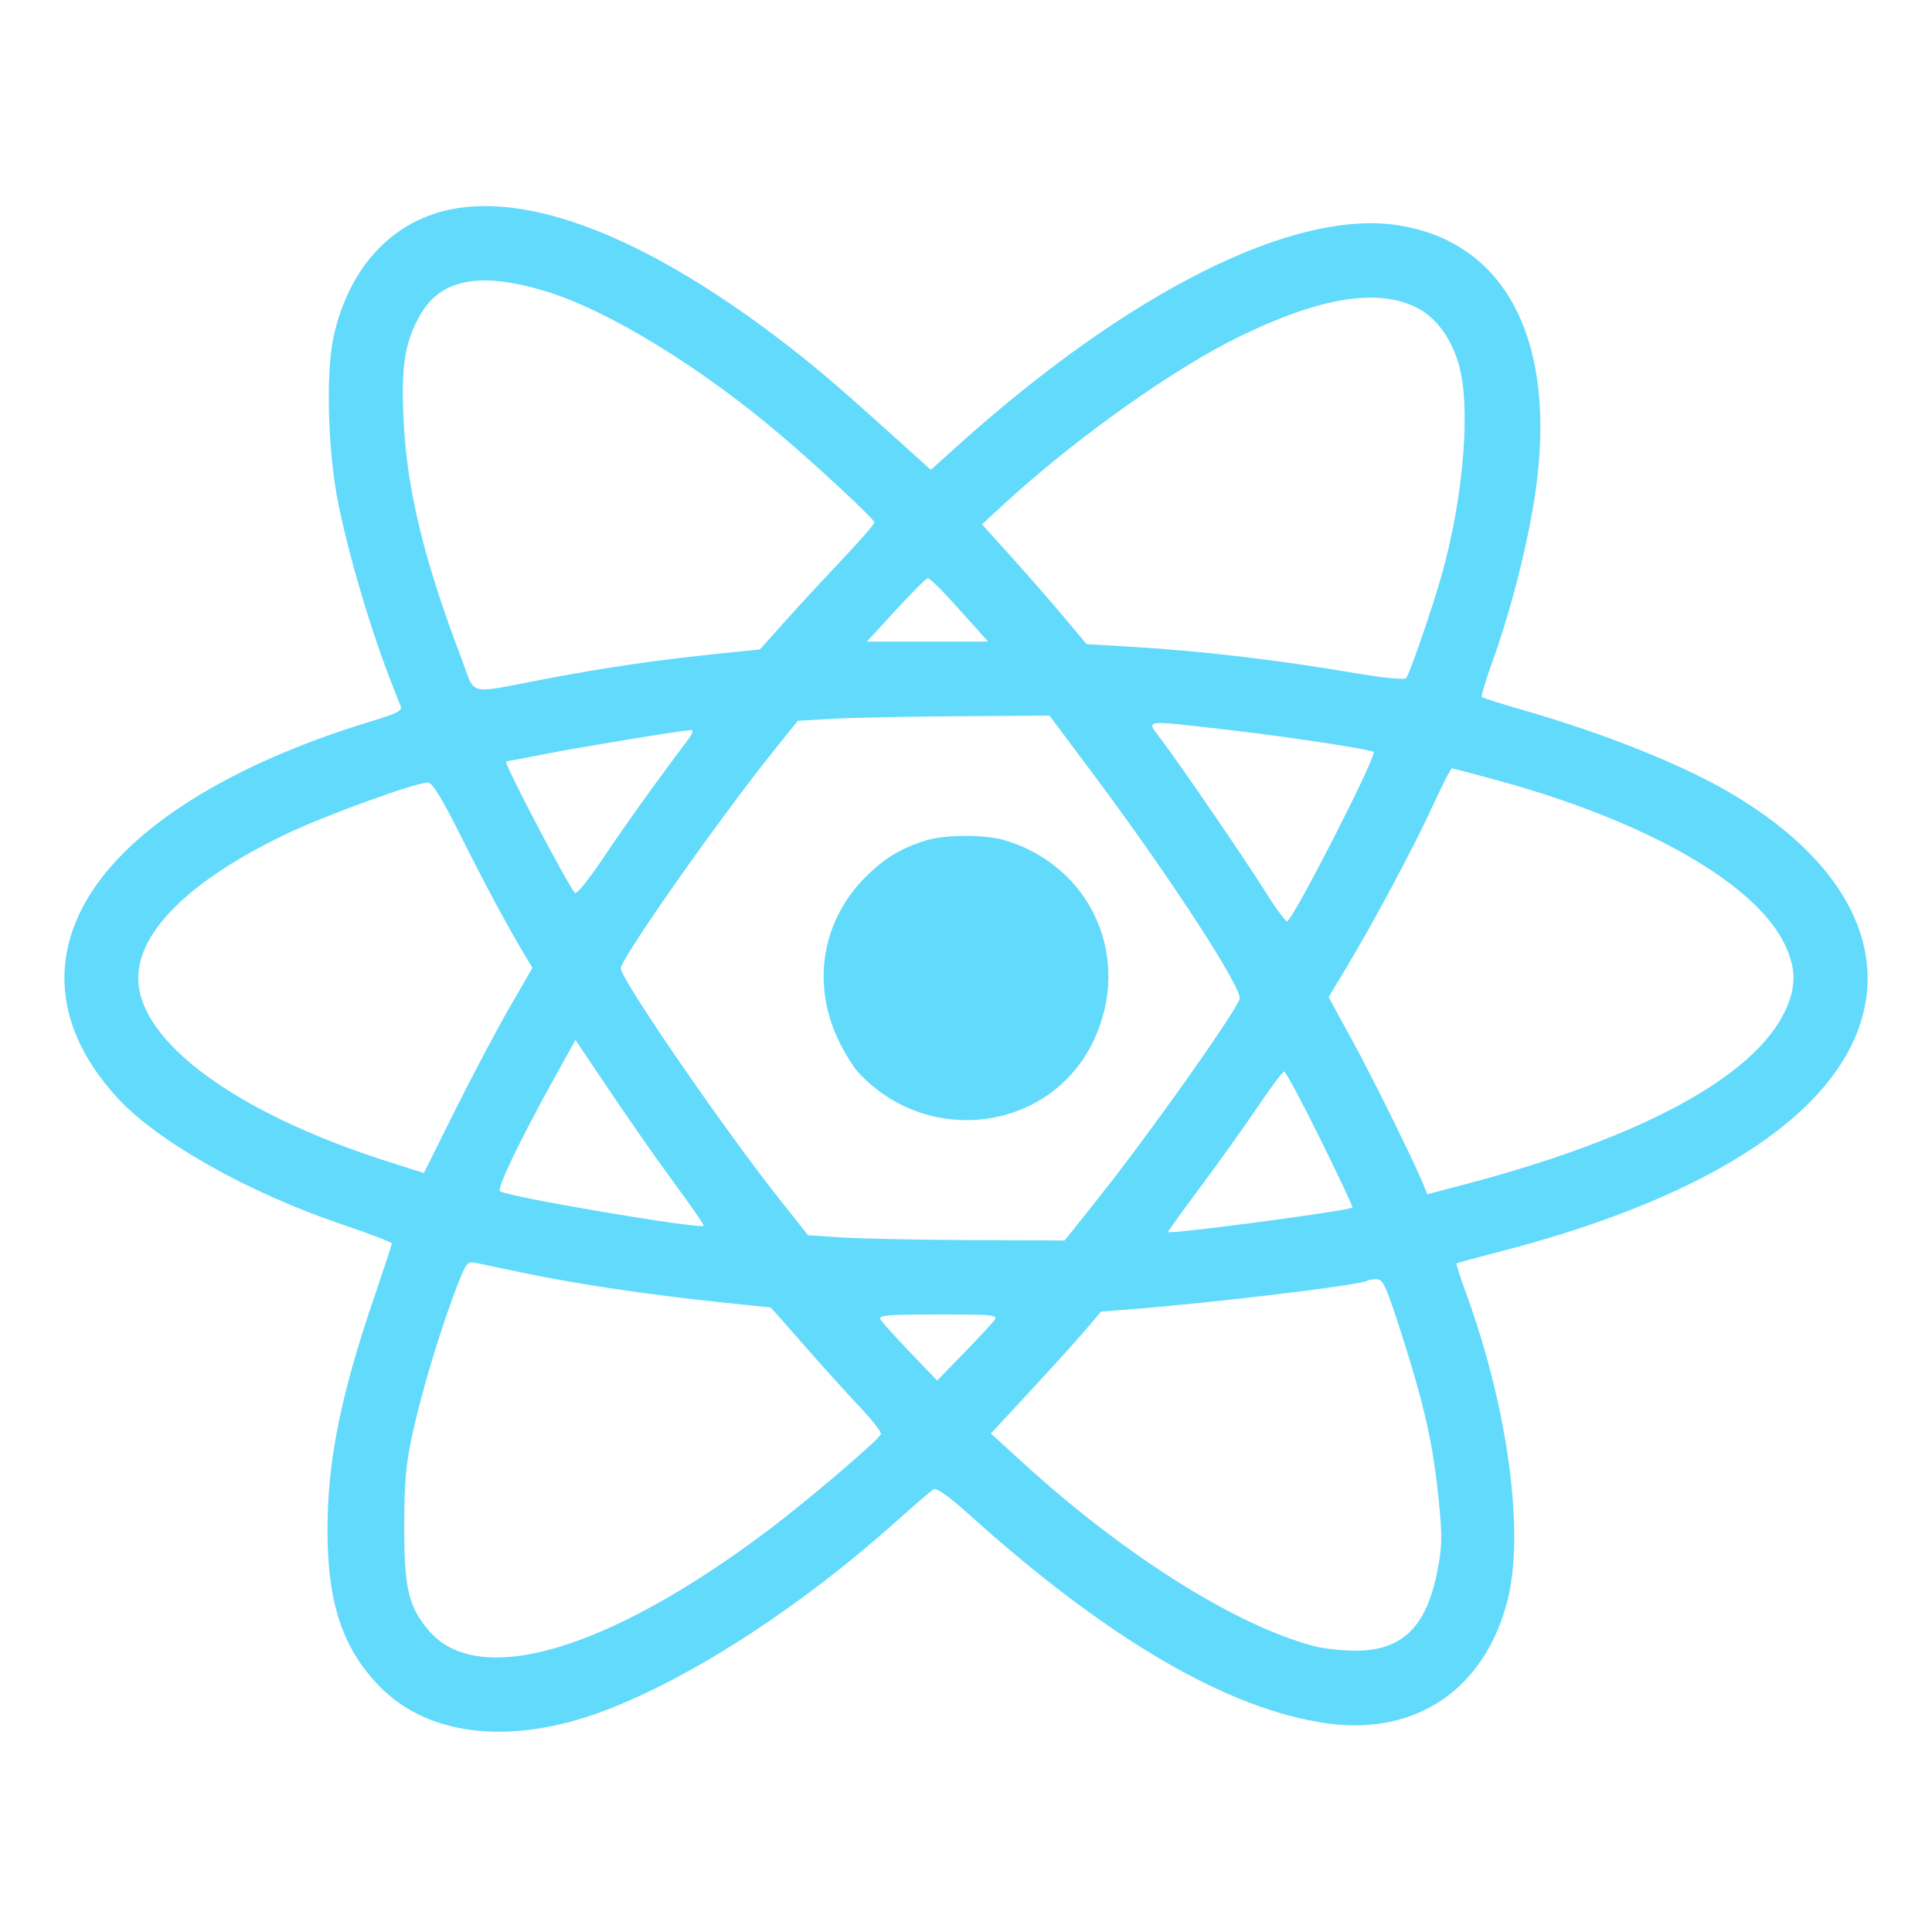 <svg 
    xmlns="http://www.w3.org/2000/svg"
    width="300"
    height="300"
    viewBox="0 0 300 300"
    fill="none">

    <path
        fill-rule="evenodd"
        clip-rule="evenodd"
        d="M70.688 32.38C61.16 34.015 54.233 41.308 51.803 52.262C50.539 57.962 50.924 70.584 52.604 78.565C54.694 88.487 58.312 100.19 62.192 109.579C62.513 110.354 61.79 110.742 57.742 111.97C40.668 117.149 27.162 124.357 18.985 132.653C7.256 144.554 7 158.287 18.279 170.524C24.518 177.292 38.548 185.193 53.045 190.103C57.333 191.555 60.841 192.893 60.841 193.078C60.841 193.262 59.619 196.989 58.126 201.362C52.877 216.728 50.826 226.988 50.852 237.757C50.879 249.005 53.218 255.981 58.926 261.842C66.82 269.947 80.317 271.146 95.305 265.074C108.842 259.59 124.897 249.022 139.342 236.088C142.05 233.664 144.582 231.489 144.967 231.256C145.428 230.978 147.306 232.309 150.438 235.131C171.949 254.523 190.702 265.466 206.088 267.607C219.853 269.521 230.467 262.341 234.04 248.698C236.789 238.201 234.203 218.764 227.681 200.893C226.762 198.374 226.08 196.252 226.166 196.178C226.253 196.104 229.333 195.266 233.011 194.316C258.628 187.699 276.78 177.989 284.957 166.529C295.508 151.744 289.247 135.138 268.57 123.062C261.022 118.654 249.213 113.929 236.804 110.353C233.261 109.332 230.245 108.38 230.103 108.238C229.961 108.097 230.702 105.613 231.75 102.72C234.348 95.541 236.745 86.414 238.072 78.648C242.283 53.994 234.441 37.677 217.083 34.978C200.888 32.461 175.363 45.237 148.721 69.195L144.54 72.955L140.98 69.742C130.383 60.18 127.37 57.584 122.384 53.718C101.643 37.635 83.558 30.171 70.688 32.38ZM84.675 45.209C94.398 48.136 109.002 57.097 121.563 67.844C127.667 73.067 135.787 80.649 135.787 81.128C135.787 81.38 133.509 83.99 130.726 86.93C127.943 89.868 123.943 94.2 121.837 96.555L118.008 100.838L110.737 101.593C101.522 102.551 93.72 103.702 84.364 105.486C72.291 107.787 73.915 108.198 71.66 102.274C65.818 86.924 63.152 75.916 62.664 65.121C62.292 56.912 62.809 53.444 65.023 49.298C68.203 43.345 74.281 42.08 84.675 45.209ZM219.832 47.692C222.837 49.147 225.198 52.238 226.461 56.375C228.449 62.88 227.297 77.243 223.804 89.506C222.329 94.683 218.863 104.71 218.343 105.304C218.105 105.576 214.998 105.289 211.182 104.643C198.028 102.415 186.67 101.079 175.093 100.396L168.721 100.02L165.246 95.87C163.335 93.587 159.681 89.402 157.127 86.57L152.482 81.419L156.032 78.153C166.981 68.084 182.224 57.243 192.406 52.284C204.891 46.204 213.708 44.728 219.832 47.692ZM146.891 92.378C148.209 93.808 150.217 96.023 151.353 97.302L153.42 99.627H144.016H134.614L139.129 94.703C141.612 91.995 143.835 89.78 144.07 89.78C144.304 89.78 145.573 90.949 146.891 92.378ZM169.812 120.278C181.696 136.173 193.06 153.648 192.485 155.144C191.489 157.74 178.261 176.37 170.436 186.197L165.318 192.625L150.689 192.561C142.643 192.526 133.677 192.341 130.764 192.151L125.468 191.805L120.917 186.057C112.222 175.074 96.399 152.038 96.399 150.362C96.399 148.828 111.834 126.888 120.353 116.312L123.878 111.935L128.875 111.629C131.623 111.461 140.417 111.277 148.416 111.219L162.961 111.115L169.812 120.278ZM190.492 113.307C199.789 114.364 212.871 116.354 213.293 116.775C213.834 117.317 201.073 142.325 199.879 143.063C199.678 143.187 198.176 141.158 196.54 138.553C193.37 133.504 183.533 119.122 180.299 114.807C177.943 111.664 177.116 111.786 190.492 113.307ZM106.673 115.081C102.007 121.252 97.146 128.04 93.702 133.191C91.519 136.458 89.534 138.92 89.292 138.662C88.127 137.42 78.072 118.226 78.587 118.226C78.725 118.226 81.497 117.703 84.746 117.064C90.046 116.021 105.369 113.5 107.268 113.359C107.763 113.322 107.561 113.906 106.673 115.081ZM232.62 121.194C255.837 127.562 272.792 137.302 277.222 146.817C278.911 150.444 278.911 153.296 277.222 156.923C272.473 167.125 255.015 176.625 227.802 183.817L221.623 185.451L221.155 184.251C219.931 181.108 213.263 167.569 209.98 161.559L206.308 154.837L209.008 150.345C213.344 143.129 219.605 131.409 222.476 125.133C223.938 121.936 225.281 119.32 225.461 119.32C225.64 119.32 228.862 120.163 232.62 121.194ZM71.575 129.851C75.378 137.45 79.03 144.237 81.671 148.615L82.677 150.285L79.062 156.548C77.074 159.992 73.281 167.162 70.634 172.481L65.822 182.15L60.185 180.354C36.611 172.838 21.464 161.696 21.464 151.87C21.464 144.555 29.695 136.549 44.468 129.493C50.538 126.593 64.517 121.517 66.445 121.511C67.129 121.509 68.581 123.87 71.575 129.851ZM143.689 130.523C139.885 131.725 137.254 133.327 134.419 136.166C127.579 143.016 125.98 152.825 130.265 161.655C131.157 163.494 132.488 165.654 133.223 166.456C144.007 178.219 163.078 175.715 169.783 161.655C175.869 148.892 169.585 134.588 156.093 130.493C153.01 129.557 146.698 129.573 143.689 130.523ZM105.005 184.139C107.45 187.445 109.369 190.231 109.269 190.331C108.682 190.918 78.582 185.807 77.623 184.958C77.136 184.527 80.889 176.735 86.105 167.344L89.361 161.482L94.96 169.805C98.04 174.383 102.56 180.833 105.005 184.139ZM205.007 176.854C207.852 182.623 210.108 187.414 210.019 187.503C209.518 188.004 181.833 191.684 181.36 191.312C181.302 191.267 183.641 188.022 186.557 184.103C189.474 180.182 193.459 174.597 195.415 171.691C197.371 168.785 199.165 166.398 199.402 166.387C199.639 166.376 202.161 171.086 205.007 176.854ZM81.902 197.779C89.679 199.398 100.779 201.045 111.638 202.191C115.958 202.646 119.549 203.019 119.619 203.019C119.689 203.019 121.939 205.539 124.621 208.62C127.302 211.7 131.18 216 133.24 218.175C135.299 220.349 136.899 222.37 136.796 222.666C136.474 223.584 125.428 233.005 119.102 237.758C94.386 256.326 74.322 262.239 66.609 253.228C63.429 249.512 62.754 246.648 62.769 236.936C62.779 230.174 63.035 227.294 64.033 222.713C65.454 216.193 68.292 206.73 70.78 200.215C72.38 196.024 72.54 195.814 73.902 196.105C74.692 196.274 78.292 197.027 81.902 197.779ZM217.753 207.532C221.229 218.413 222.535 224.276 223.399 232.895C223.977 238.648 223.947 240.118 223.171 244.053C221.469 252.694 217.705 256.325 210.459 256.318C208.353 256.316 205.399 255.982 203.894 255.575C191.664 252.268 174.61 241.512 158.912 227.203L153.864 222.601L160.35 215.592C163.917 211.737 167.76 207.478 168.89 206.125L170.945 203.667L175.385 203.323C188.236 202.329 211.667 199.499 212.328 198.863C212.454 198.742 213.087 198.643 213.735 198.643C214.777 198.643 215.243 199.673 217.753 207.532ZM154.35 205.071C153.956 205.597 151.807 207.906 149.576 210.201L145.518 214.374L141.336 210.007C139.036 207.604 136.957 205.295 136.717 204.876C136.35 204.236 137.795 204.113 145.673 204.113C154.529 204.113 155.026 204.168 154.35 205.071Z"
        fill="#61DAFB"/>

</svg>
